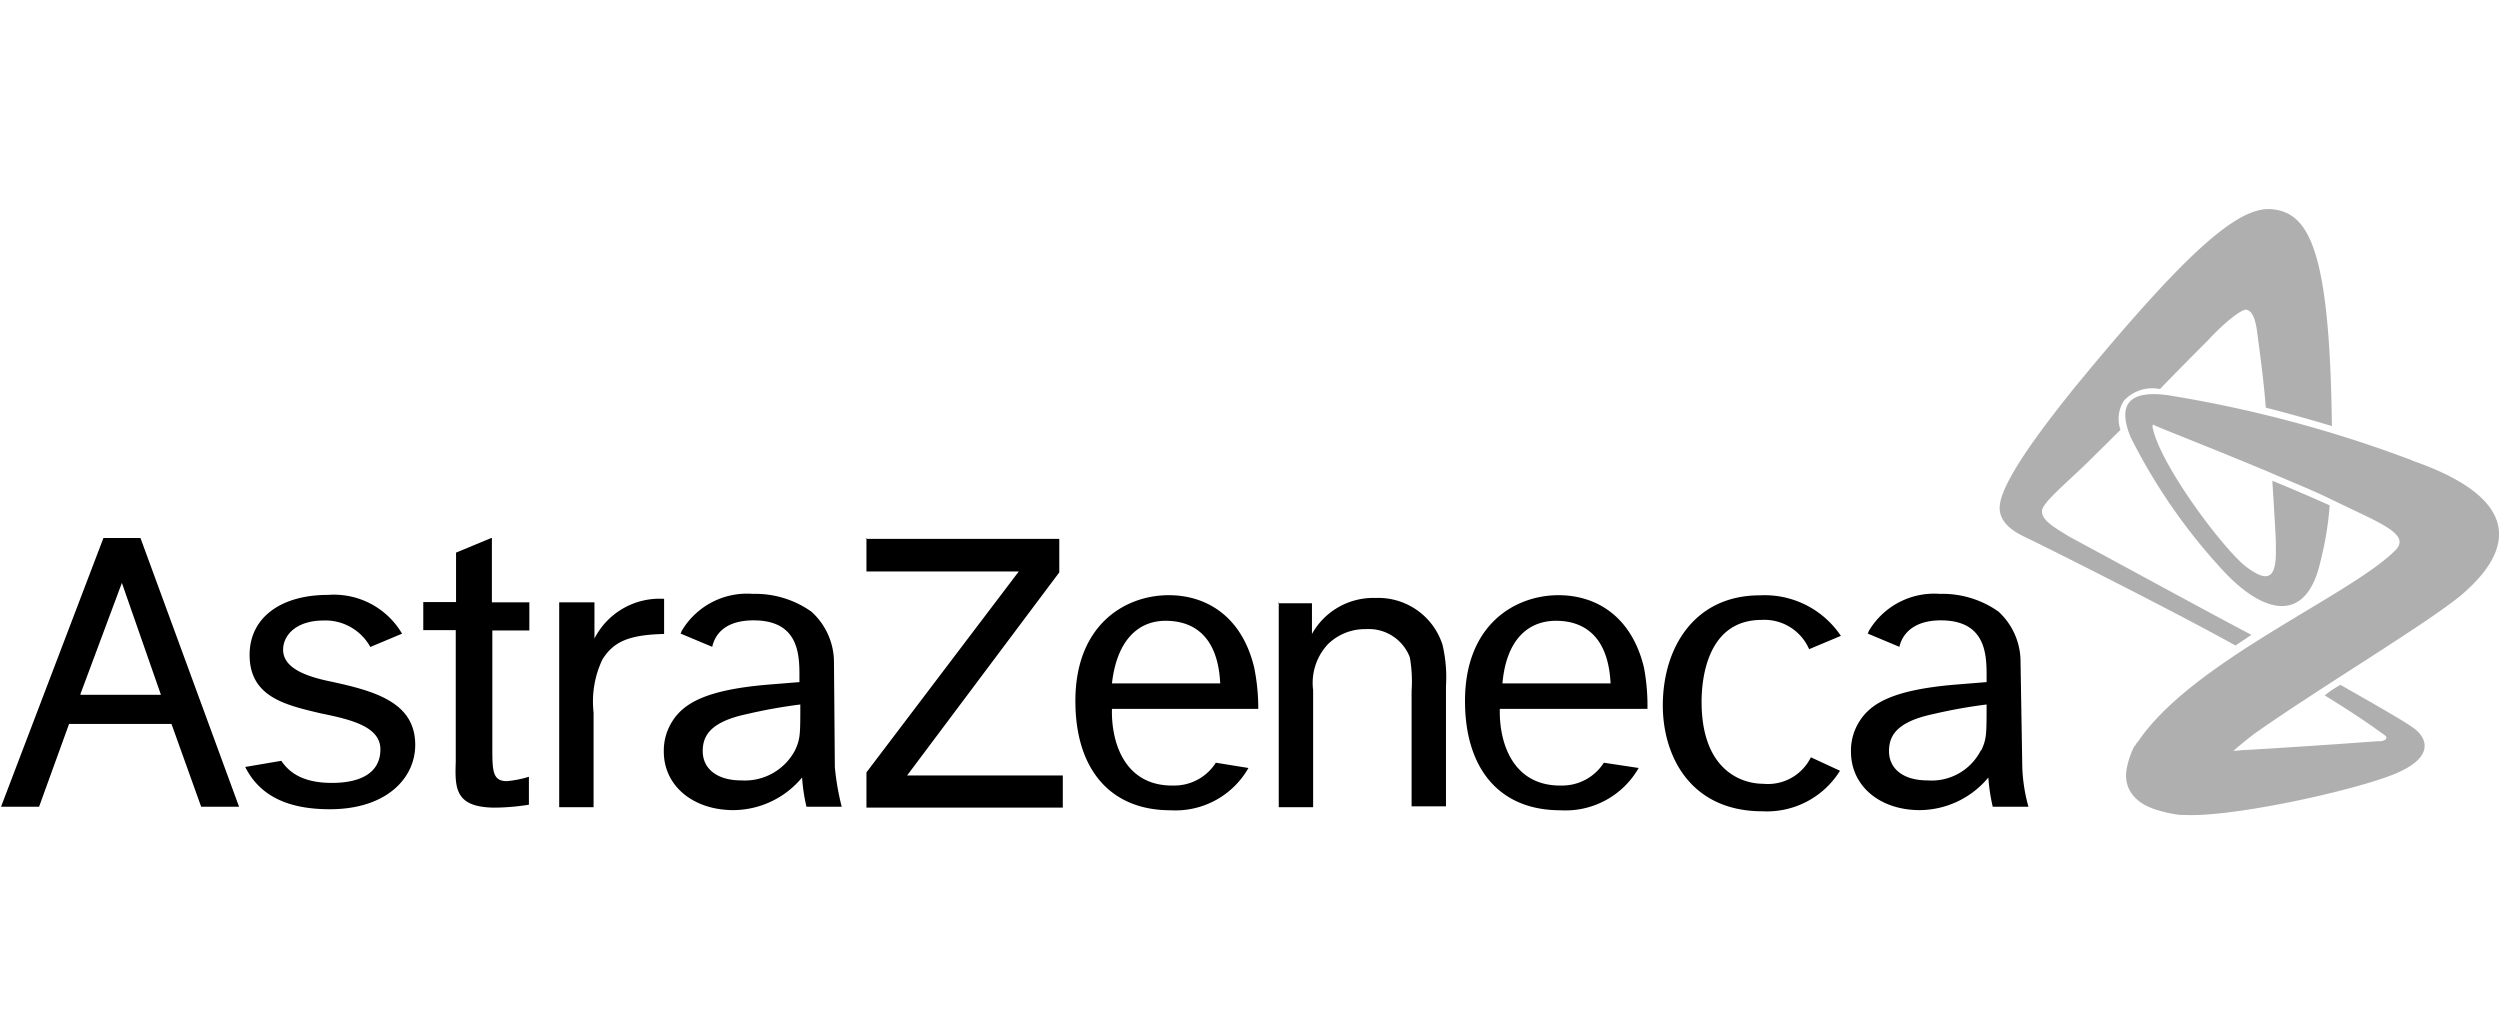 <svg xmlns="http://www.w3.org/2000/svg" viewBox="0 0 170.87 69.98"><title>Sin título-1</title><g style="isolation:isolate"><g id="Capa_1" data-name="Capa 1"><g style="mix-blend-mode:exclusion"><path d="M5.5,47.43l2.83-7.59L11,47.49H5.5Zm8.25,7.71h2.59L9.6,36.77H7.07l-7,18.37H2.67l2.05-5.66h7ZM26,51.22c0,1.51-1.21,2.29-3.32,2.29C21,53.51,19.89,53,19.23,52l-2.47.42c1,2,2.95,2.89,5.78,2.89,3.86,0,5.84-2.11,5.84-4.4,0-2.89-2.71-3.67-5.78-4.33-1.5-.31-3.25-.85-3.25-2.17,0-1,.9-2,2.77-2a3.5,3.5,0,0,1,3.19,1.81l2.17-.91a5.4,5.4,0,0,0-5.06-2.65c-3.25,0-5.36,1.57-5.36,4.1,0,2.89,2.47,3.43,4.88,4C24,49.18,26,49.66,26,51.22Zm7.58-14.45-2.41,1v3.38H28.93v1.92h2.22v9c-.06,1.8-.06,3.13,2.71,3.13A15.59,15.59,0,0,0,36.15,55V53.09a7.37,7.37,0,0,1-1.5.3c-1,0-1-.72-1-2.35V43.09h2.53V41.17H33.62v-4.4Zm4.64,4.4v14h2.35V48.69a6.69,6.69,0,0,1,.6-3.61c.78-1.26,1.87-1.69,4.22-1.75v-2.4a5,5,0,0,0-4.76,2.71V41.17Zm21-4.4v2.29H69.63L59.22,52.79V55.2H72.64V53H62L72.4,39.12V36.83H59.16Zm28.18,4.4v14h2.35v-8a3.88,3.88,0,0,1,1-3.13A3.62,3.62,0,0,1,93.36,43a3,3,0,0,1,3,1.93,9.59,9.59,0,0,1,.12,2.29v7.89h2.35V46.89a9.7,9.7,0,0,0-.24-2.83A4.61,4.61,0,0,0,94,40.87a4.79,4.79,0,0,0-4.33,2.46v-2.1H87.34Zm36.37,10.59a3.27,3.27,0,0,1-3.25,1.81c-1.57,0-4.22-1-4.22-5.6,0-1.26.24-5.6,4.1-5.6a3.33,3.33,0,0,1,3.25,2l2.17-.91a6.27,6.27,0,0,0-5.54-2.77c-4.46,0-6.63,3.56-6.63,7.53,0,3.43,1.87,7.23,6.81,7.23a5.88,5.88,0,0,0,5.3-2.77ZM76,46.71h7.4c-.18-3.68-2.29-4.28-3.73-4.28C77.7,42.43,76.32,43.88,76,46.71Zm9.33,5.78A5.74,5.74,0,0,1,80,55.38c-4.09,0-6.5-2.77-6.5-7.47,0-5.24,3.43-7.23,6.38-7.23,2.59,0,5,1.45,5.84,4.94A14,14,0,0,1,86,48.45H76c-.06,2.35.9,5.3,4.21,5.24a3.36,3.36,0,0,0,2.89-1.56Zm17.34-5.78h7.41c-.18-3.68-2.29-4.28-3.73-4.28C104.32,42.43,102.93,43.88,102.69,46.71ZM112,52.49a5.76,5.76,0,0,1-5.36,2.89c-4.1,0-6.51-2.77-6.51-7.47,0-5.24,3.44-7.23,6.39-7.23,2.59,0,5,1.45,5.84,4.94a14,14,0,0,1,.24,2.83H102.51c-.06,2.35.91,5.3,4.22,5.24a3.38,3.38,0,0,0,2.89-1.56Zm26.67,2.65h-2.47a12.53,12.53,0,0,1-.3-2,6.14,6.14,0,0,1-4.69,2.23c-2.71,0-4.7-1.63-4.7-4a3.72,3.72,0,0,1,.6-2.1c.78-1.21,2.29-2.11,6.44-2.47l2.23-.18v-.37c0-1.44,0-3.85-3.13-3.85-1.93,0-2.65,1-2.83,1.81l-2.17-.91c.06-.06.06-.18.12-.24a5.19,5.19,0,0,1,4.82-2.47,6.63,6.63,0,0,1,4,1.21,4.65,4.65,0,0,1,1.51,3.49l.12,7.17A11.47,11.47,0,0,0,138.64,55.14Zm-3.25-3.86c.36-.78.36-1.08.36-3.13a35.1,35.1,0,0,0-3.67.66c-2.59.55-3,1.57-3,2.53,0,1.15.9,2,2.65,2A3.77,3.77,0,0,0,135.39,51.28ZM57.53,55.14H55.12a12.53,12.53,0,0,1-.3-2,6.14,6.14,0,0,1-4.7,2.23c-2.71,0-4.75-1.63-4.75-4a3.72,3.72,0,0,1,.6-2.1c.78-1.21,2.29-2.11,6.44-2.47l2.23-.18v-.37c0-1.44,0-3.85-3.13-3.85-2,0-2.65,1-2.83,1.81l-2.17-.91c.06-.06.06-.18.12-.24a5.18,5.18,0,0,1,4.82-2.47,6.63,6.63,0,0,1,4,1.21A4.65,4.65,0,0,1,57,45.26l.06,7.17A17.36,17.36,0,0,0,57.53,55.14Zm-3.19-3.86c.36-.78.36-1.08.36-3.13a35.1,35.1,0,0,0-3.67.66c-2.59.55-3,1.57-3,2.53,0,1.15.91,2,2.65,2A3.88,3.88,0,0,0,54.34,51.28Z"/><path d="M153.88,43.39l-1.09.73c-4.21-2.35-13.24-6.87-14-7.23s-2.29-1-2.1-2.41c.24-1.92,3.67-6.2,5.11-8C149.6,17,153.09,14,155.38,14.31c2.47.3,3.86,2.89,4,14.81-1.39-.42-2.89-.84-4.52-1.26-.12-1.75-.48-4.34-.6-5.24s-.36-1.39-.72-1.45-1.63,1-2.65,2.11c-.48.48-1.81,1.81-3.26,3.31a2.65,2.65,0,0,0-2.46.79,2.3,2.3,0,0,0-.24,2L143,31.29c-1.63,1.63-3.37,3-3.43,3.61s.72,1.09,1.92,1.81C144.3,38.22,151.35,42.07,153.88,43.39Zm11-11.92A85.91,85.91,0,0,0,148.1,27c-2.47-.31-3.44.54-2.47,2.89A39.3,39.3,0,0,0,152,39.06c2.71,2.89,5.66,3.67,6.62-.78.06-.18.06-.3.12-.49a22.14,22.14,0,0,0,.49-3.25c-1.21-.54-2.59-1.14-3.92-1.68.06,1,.18,2.83.24,4.15v.48c.06,2.23-.66,2.23-1.92,1.33-1.45-1-6-7-6.51-9.64,0-.18.06-.18.12-.12s.06,0,.12.06h0c1,.42,4.4,1.75,7.83,3.19,1.39.61,2.77,1.15,4,1.75s2.28,1.08,3.13,1.51c1.5.78,2.05,1.32,1.44,2-3.07,3.13-13.91,7.59-17.64,13.13l-.06.06c-.06.06-.06.12-.12.18a.06.06,0,0,1-.06.06,5.69,5.69,0,0,0-.54,1.63c-.18,1.2.48,2.29,2.22,2.77a9,9,0,0,0,1.45.3h.3c3.31.18,12-1.75,14.57-2.89s1.93-2.41,1.15-3c-.6-.48-3.62-2.17-5.06-3a6.76,6.76,0,0,0-1.08.72c2.46,1.51,3.49,2.29,4.09,2.71.24.18.12.36-.24.42h-.24c-2.35.18-6.87.48-9,.6-.31,0-.67.06-.85.06.54-.48,1.09-.9,1.39-1.14,4.51-3.19,12-7.65,14.27-9.58C170,39.12,174.41,34.78,164.84,31.47Z" style="fill:#afafaf"/></g></g></g></svg>